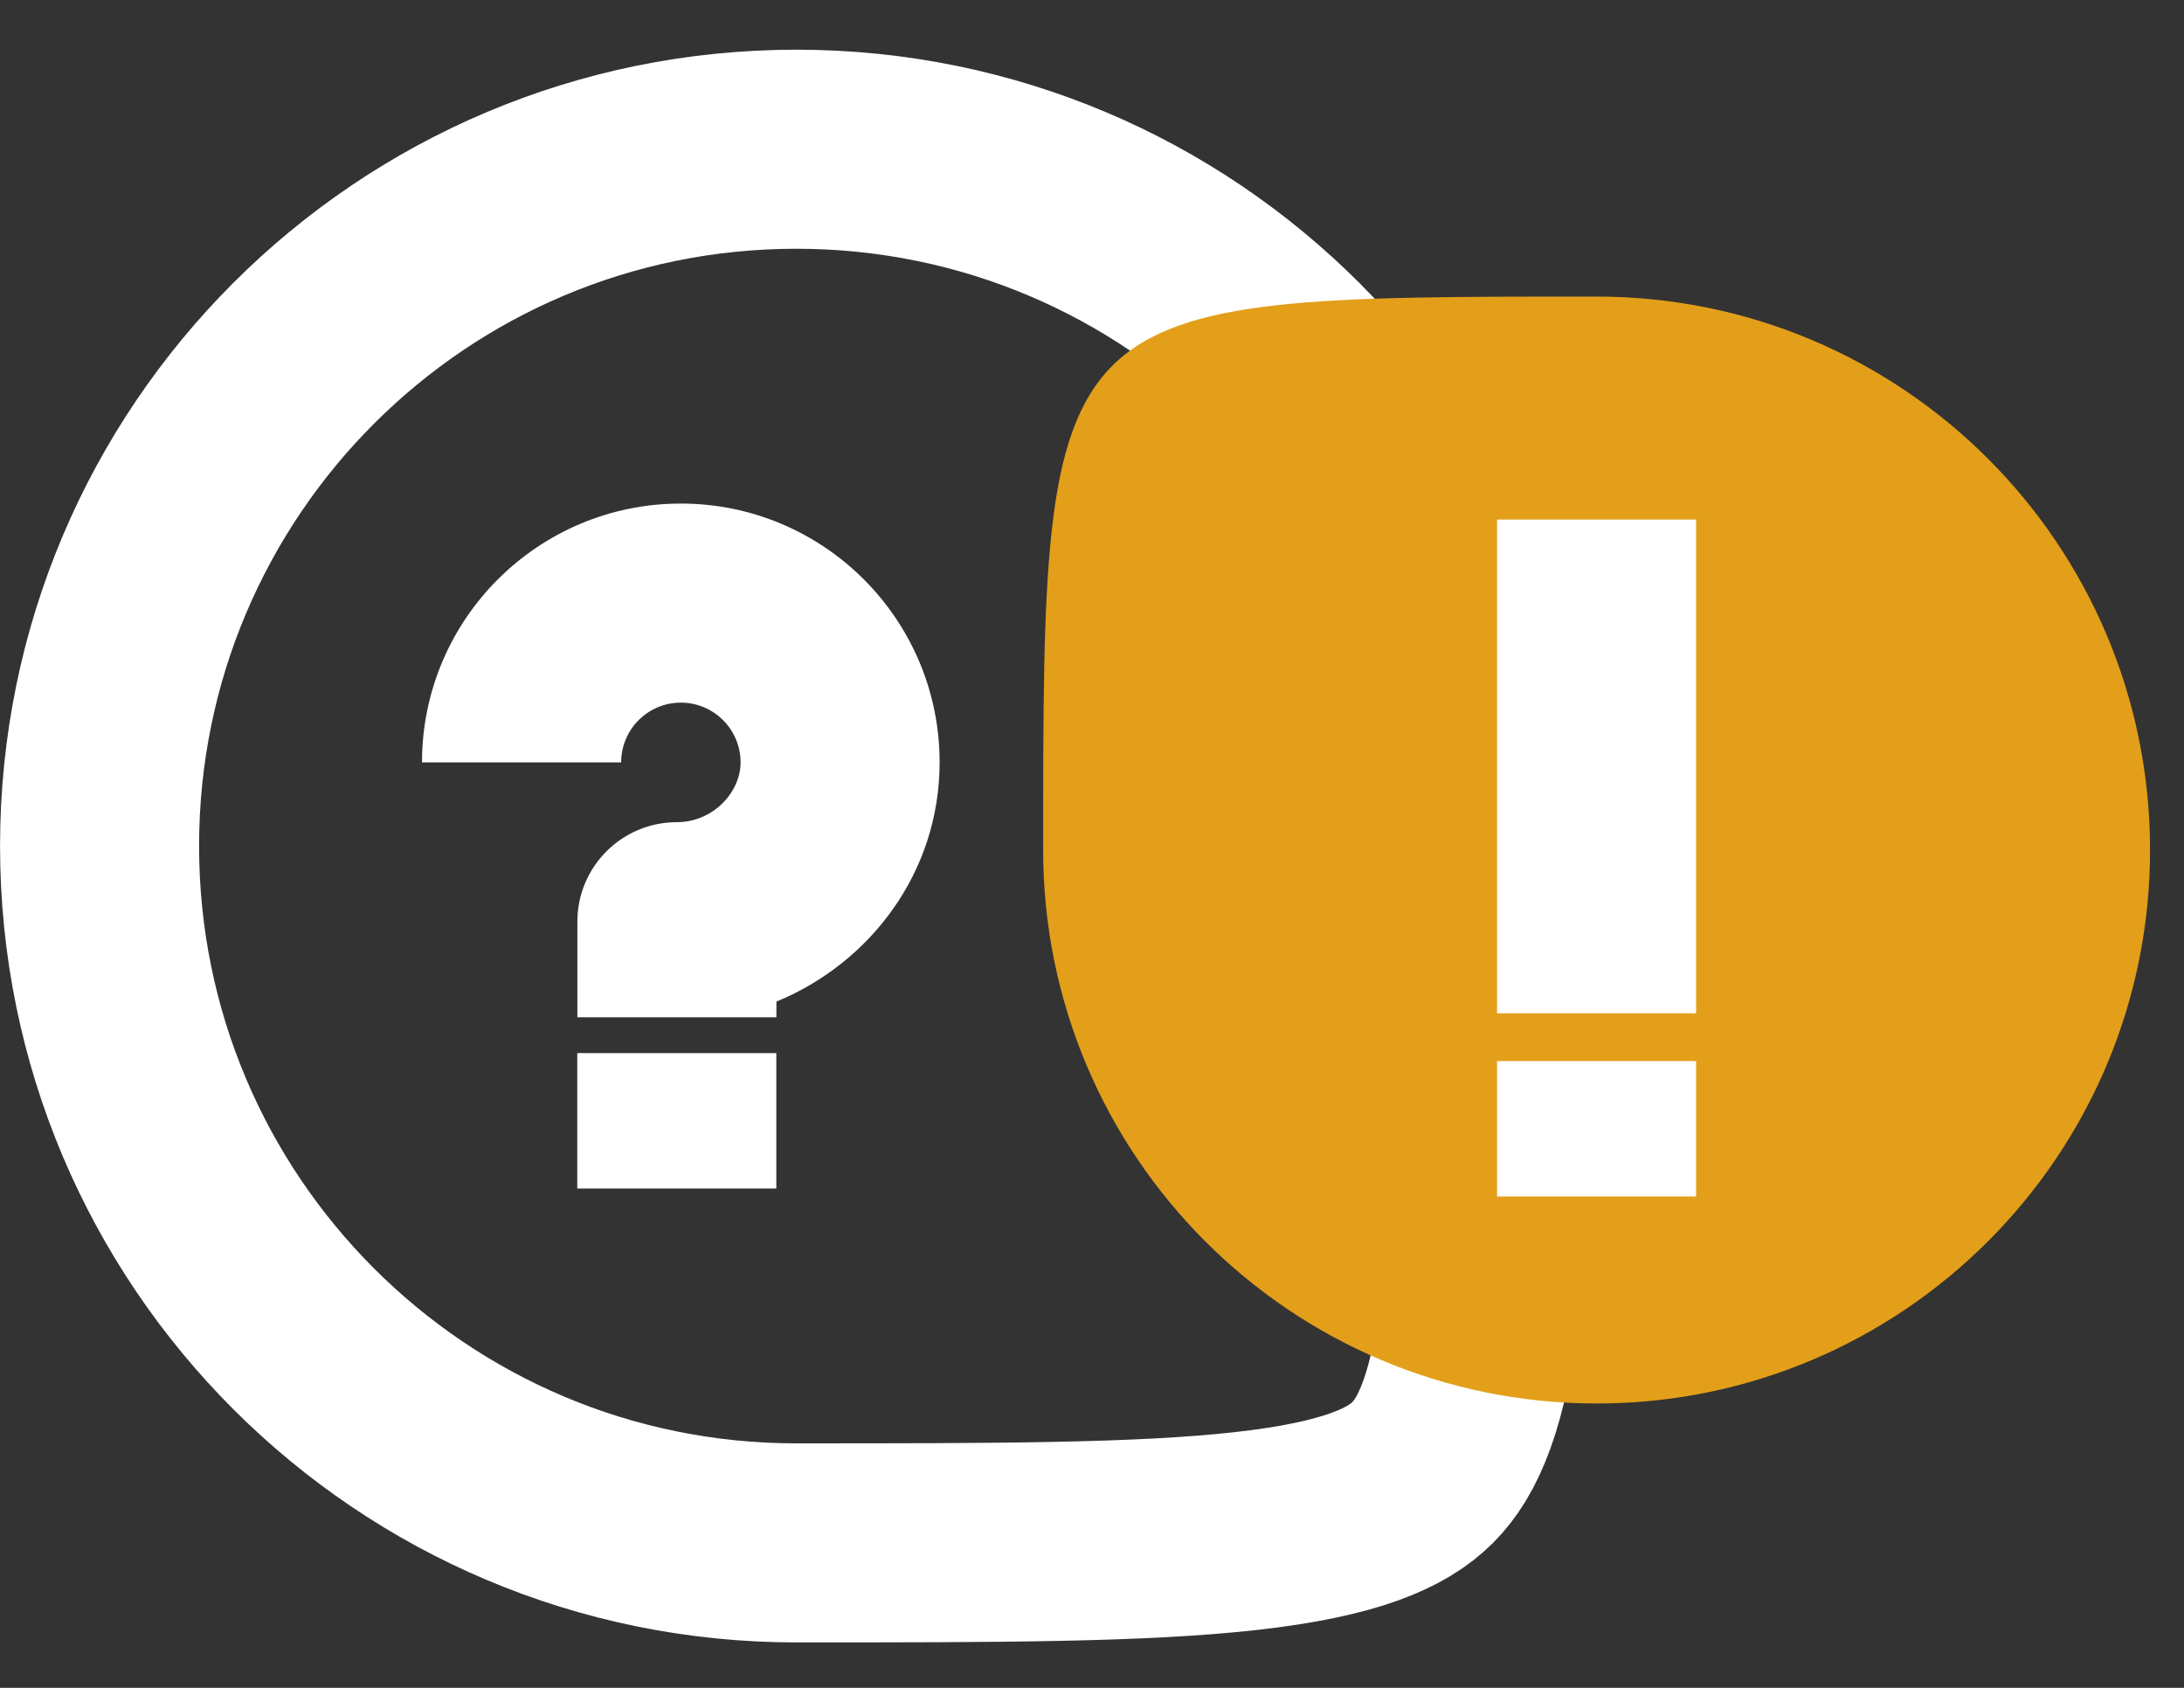 <svg width="22" height="17" viewBox="0 0 22 17" fill="none" xmlns="http://www.w3.org/2000/svg">
<rect x="0" y="0" width="22" height="17" fill="#333333" stroke="none"/>
<path d="M8.021 1.503C11.898 1.503 15.04 4.645 15.04 8.521C15.04 10.551 15.039 11.989 14.921 13.048C14.802 14.115 14.584 14.578 14.331 14.831C14.078 15.084 13.615 15.302 12.548 15.421C11.489 15.539 10.051 15.54 8.021 15.54C4.145 15.54 1.003 12.398 1.003 8.521C1.003 4.645 4.145 1.503 8.021 1.503Z" stroke="white" stroke-width="2.005"/>
<path d="M10.508 8.561C10.508 2.987 10.508 2.987 16.083 2.987C19.162 2.987 21.658 5.483 21.658 8.561C21.658 11.64 19.162 14.136 16.083 14.136C13.004 14.136 10.508 11.64 10.508 8.561Z" fill="#E39F1A"/>
<path fill-rule="evenodd" clip-rule="evenodd" d="M6.858 7.077C6.526 7.077 6.257 7.347 6.257 7.679H4.251C4.251 6.239 5.419 5.072 6.858 5.072C8.298 5.072 9.465 6.239 9.465 7.679C9.465 8.785 8.766 9.7 7.821 10.088V10.246H5.816V9.283C5.816 8.73 6.264 8.281 6.818 8.281C7.183 8.281 7.46 7.98 7.46 7.679C7.46 7.347 7.191 7.077 6.858 7.077Z" fill="white"/>
<rect x="5.815" y="10.607" width="2.005" height="1.364" fill="white"/>
<rect x="15.08" y="10.687" width="2.005" height="1.364" fill="white"/>
<rect x="15.08" y="5.233" width="2.005" height="4.973" fill="white"/>
</svg>
